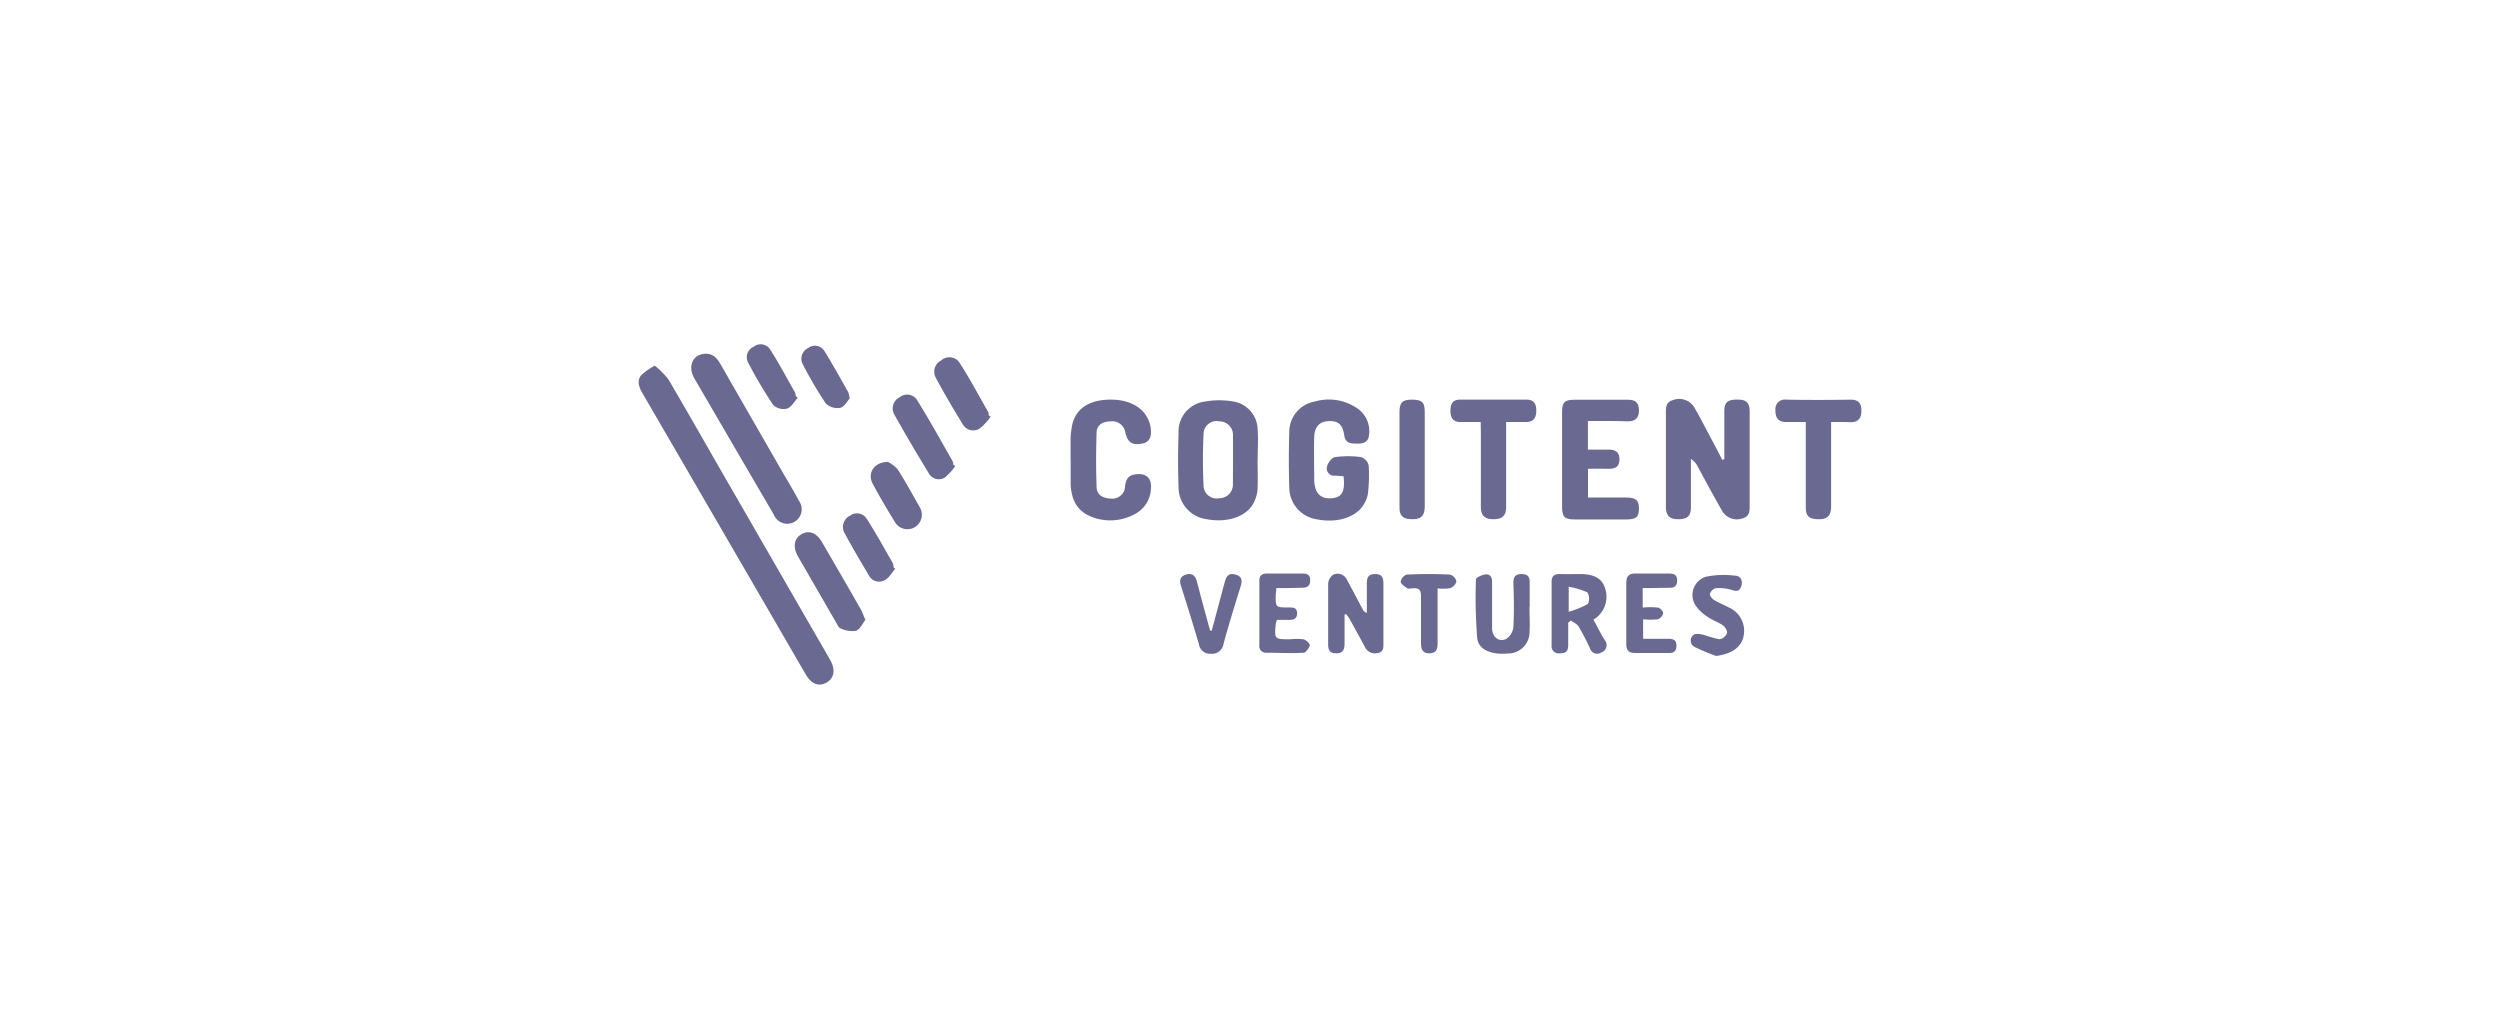 <svg fill="#6A6991" id="图层_1" data-name="图层 1" xmlns="http://www.w3.org/2000/svg" viewBox="0 0 294 121"><path d="M77,43A10,10,0,0,1,78.6,44.6C81.34,49.28,84,54,86.73,58.7q5.43,9.43,10.88,18.87c.66,1.15.52,2.17-.41,2.7s-1.82.15-2.47-1q-9.57-16.5-19.16-33c-.41-.7-.7-1.43-.19-2.12A7.75,7.75,0,0,1,77,43Z"/><path d="M202.78,54c0-1.86,0-3.73,0-5.59,0-1.08.35-1.4,1.45-1.42s1.53.32,1.53,1.43c0,3.63,0,7.26,0,10.89,0,.71.06,1.4-.86,1.66a2,2,0,0,1-2.35-.84c-1-1.74-1.94-3.5-2.9-5.26a2.22,2.22,0,0,0-.8-.9v3.78c0,.62,0,1.25,0,1.87,0,1.06-.39,1.42-1.44,1.44s-1.5-.4-1.5-1.48c0-3.6,0-7.19,0-10.79,0-.73-.1-1.49.86-1.75a2.07,2.07,0,0,1,2.46.84c.59,1,1.1,2,1.63,3S202,53,202.53,54.07Z"/><path d="M147.89,54.11c0,1.13.05,2.28,0,3.41a4.15,4.15,0,0,1-.44,1.58c-.83,1.66-3.12,2.43-5.58,1.95a3.78,3.78,0,0,1-3.27-3.73c-.08-2.14-.07-4.29,0-6.43a3.54,3.54,0,0,1,3.05-3.66,9.58,9.58,0,0,1,3.46,0,3.4,3.4,0,0,1,2.79,3.32c.09,1.16,0,2.34,0,3.52Zm-2.89,0h0V51.24a1.6,1.6,0,0,0-1.6-1.69A1.53,1.53,0,0,0,141.54,51c-.1,2-.1,4.07,0,6.1a1.54,1.54,0,0,0,1.86,1.49,1.6,1.6,0,0,0,1.59-1.7C145,56,145,55.06,145,54.13Z"/><path d="M158,56c-.37,0-.67-.06-1-.06a.85.85,0,0,1-.94-1.07c.09-.43.55-1.05.92-1.11a11.1,11.1,0,0,1,3.1,0,1.36,1.36,0,0,1,.88,1,19,19,0,0,1-.08,3.2,3.3,3.3,0,0,1-.39,1.17c-.85,1.65-3.12,2.43-5.59,1.95a3.8,3.8,0,0,1-3.28-3.73c-.07-2.17-.07-4.35,0-6.52a3.63,3.63,0,0,1,3-3.61,5.9,5.9,0,0,1,4.87.72A3.23,3.23,0,0,1,161,51.12c-.07.87-.65,1.06-1.38,1.05s-1.4,0-1.54-1c-.19-1.24-.69-1.68-1.79-1.65s-1.7.64-1.74,1.9c-.05,1.62,0,3.24,0,4.86s.66,2.41,2,2.32S158.19,57.74,158,56Z"/><path d="M186.74,49.51v3.36c.83,0,1.64,0,2.46,0s1.25.33,1.25,1.16-.48,1.13-1.27,1.1-1.57,0-2.43,0v3.38c1.52,0,3,0,4.47,0,1.17,0,1.53.32,1.52,1.32s-.33,1.26-1.56,1.26c-2,0-3.94,0-5.91,0-1.31,0-1.57-.27-1.57-1.59q0-5.49,0-11c0-1.2.27-1.48,1.46-1.49,2.1,0,4.21,0,6.32,0,.91,0,1.25.4,1.26,1.23s-.36,1.33-1.31,1.31C189.89,49.49,188.34,49.51,186.74,49.51Z"/><path d="M125.9,54.06c0-.83,0-1.66,0-2.49a10.07,10.07,0,0,1,.2-1.64c.47-2,2.16-3,4.77-2.93,2.37.06,4.06,1.26,4.42,3.15.22,1.15-.09,1.83-.9,2-1.24.25-1.77-.08-2.06-1.33a1.55,1.55,0,0,0-1.76-1.26c-.83,0-1.58.38-1.61,1.29-.07,2.14-.08,4.28,0,6.42,0,.94.76,1.33,1.66,1.36a1.5,1.5,0,0,0,1.69-1.45c.09-.72.31-1.24,1.12-1.38,1.36-.23,2.07.42,1.91,1.79a3.5,3.5,0,0,1-1.93,2.89,6,6,0,0,1-5.21.23C126.55,60,126,58.62,125.91,57c0-1,0-1.93,0-2.9Z"/><path d="M83,41.6c.94,0,1.39.62,1.8,1.34q3.69,6.44,7.39,12.86c.58,1,1.19,2,1.74,3.06A1.7,1.7,0,1,1,91,60.52q-4.68-8-9.33-16C80.8,43.06,81.51,41.6,83,41.6Z"/><path d="M174.13,49.63h-2.42c-.94,0-1.16-.65-1.14-1.4s.27-1.25,1.17-1.24q3.88,0,7.77,0c.9,0,1.15.52,1.16,1.25s-.21,1.38-1.14,1.39h-2.41v1.18c0,2.94,0,5.87,0,8.81,0,1-.4,1.42-1.44,1.44s-1.53-.38-1.53-1.45q0-4.35,0-8.7Z"/><path d="M215.34,49.63v9.89c0,1.15-.44,1.57-1.55,1.54s-1.43-.4-1.43-1.46c0-2.9,0-5.8,0-8.7V49.63c-.84,0-1.58,0-2.33,0-1,0-1.25-.61-1.24-1.42A1.11,1.11,0,0,1,210.07,47q3.8.06,7.57,0c.93,0,1.25.45,1.26,1.26s-.28,1.41-1.26,1.39C216.92,49.62,216.2,49.63,215.34,49.63Z"/><path d="M158.12,72.26c0,1.12,0,2.24,0,3.36,0,.73-.16,1.23-1,1.21s-.94-.48-.93-1.18c0-2.31,0-4.63,0-6.94a1.43,1.43,0,0,1,.57-1.11,1.2,1.2,0,0,1,1.61.52c.64,1.18,1.26,2.38,1.9,3.56a.78.78,0,0,0,.47.4c0-1.15,0-2.29,0-3.43,0-.7.14-1.13.95-1.14s1,.39,1,1.11c0,2.31,0,4.62,0,6.94,0,.51.08,1.09-.63,1.23a1.32,1.32,0,0,1-1.56-.73c-.6-1.12-1.22-2.24-1.84-3.36-.1-.16-.22-.31-.34-.47Z"/><path d="M184.42,73.24c0,.87,0,1.73,0,2.59s-.36,1-1,1a.83.83,0,0,1-.95-.95q0-3.74,0-7.47c0-.66.31-.92,1-.9s1.59,0,2.39,0c1.67,0,2.57.57,2.9,1.68a3.13,3.13,0,0,1-1.37,3.68c.43.79.84,1.62,1.32,2.4a.9.9,0,0,1-.38,1.45.88.88,0,0,1-1.35-.48,27.23,27.23,0,0,0-1.34-2.57c-.19-.3-.6-.47-.91-.7Zm.06-1.3a10,10,0,0,0,2.26-.92,1.43,1.43,0,0,0-.07-1.36,9.25,9.25,0,0,0-2.19-.66Z"/><path d="M164.58,53.94c0-1.83,0-3.66,0-5.49,0-1.13.36-1.46,1.51-1.45s1.46.34,1.46,1.4q0,5.6,0,11.19c0,1.08-.44,1.49-1.52,1.47s-1.45-.39-1.45-1.42C164.58,57.74,164.58,55.84,164.58,53.94Z"/><path d="M101.77,72.9c-.35.44-.64,1.13-1.1,1.28a3.1,3.1,0,0,1-1.81-.28c-.26-.09-.42-.52-.6-.81q-2.2-3.81-4.4-7.62c-.65-1.12-.49-2.12.38-2.64s1.81-.2,2.47,1q2.24,3.84,4.45,7.71C101.37,71.87,101.51,72.3,101.77,72.9Z"/><path d="M179.87,71.37c0,1,.06,2.07,0,3.1a2.52,2.52,0,0,1-2.54,2.38c-1.94.18-3.47-.44-3.61-1.81a61.26,61.26,0,0,1-.15-6.91c0-.2.69-.52,1.09-.57.61-.09.82.34.81.92,0,1.8,0,3.59,0,5.39,0,1.06.84,1.71,1.69,1.25a1.9,1.9,0,0,0,.81-1.36c.1-1.72.07-3.45,0-5.18,0-.74.23-1.08,1-1.07s.94.4.92,1.06c0,.93,0,1.86,0,2.8Z"/><path d="M193.18,69.16v2.29a9.3,9.3,0,0,1,1.76,0c.27,0,.66.44.65.68a1,1,0,0,1-.63.7,8.94,8.94,0,0,1-1.73,0v2.29c1,0,2,0,3,0,.58,0,.93.19.92.82s-.28.87-.9.85c-1.35,0-2.7,0-4,0-.76,0-1-.36-1-1.09q0-3.59,0-7.15c0-.81.33-1.12,1.12-1.1,1.31,0,2.63,0,3.94,0,.59,0,.93.19.92.82s-.28.87-.9.85C195.26,69.14,194.27,69.16,193.18,69.16Z"/><path d="M201.81,77.14a23.47,23.47,0,0,1-2.52-1.06.83.83,0,0,1-.13-1.41c.24-.21.83-.1,1.23,0a16.19,16.19,0,0,0,1.83.51,1.19,1.19,0,0,0,.87-.7c.09-.23-.19-.73-.45-.92-.59-.41-1.31-.64-1.89-1.06a4.54,4.54,0,0,1-1.43-1.43,2.24,2.24,0,0,1,1.36-3.26,10.36,10.36,0,0,1,3.34-.11c.67,0,1,.6.73,1.31s-.76.45-1.29.31a4.94,4.94,0,0,0-1.71-.14,1,1,0,0,0-.66.65c-.05.19.23.57.45.71.56.34,1.18.58,1.75.89A3,3,0,0,1,205,75C204.66,76.22,203.51,76.93,201.81,77.14Z"/><path d="M150.09,69.16c0,.39-.06.62-.07.86,0,1.39,0,1.4,1.39,1.42.52,0,1.12-.08,1.13.68s-.58.8-1.16.78c-.41,0-.82,0-1.2,0a2.42,2.42,0,0,0-.14.39c-.19,1.89-.19,1.89,1.72,1.89a6.56,6.56,0,0,1,1.54,0c.31.08.76.51.73.72s-.44.85-.71.86c-1.45.09-2.9,0-4.35,0a.78.78,0,0,1-.87-.9q0-3.78,0-7.56c0-.64.32-.85.89-.85h4.25c.56,0,.84.24.84.79s-.27.88-.89.87C152.19,69.15,151.19,69.16,150.09,69.16Z"/><path d="M112.34,54.8a6.37,6.37,0,0,1-1.22,1.35,1.33,1.33,0,0,1-1.85-.42c-1.42-2.32-2.8-4.66-4.11-7a1.46,1.46,0,0,1,.62-2,1.4,1.4,0,0,1,2,.21c1.5,2.39,2.86,4.87,4.26,7.32a1,1,0,0,1,.06.4Z"/><path d="M142.5,74.17c.51-1.89,1-3.78,1.52-5.67.18-.7.44-1.16,1.27-.93s.81.77.59,1.45c-.7,2.24-1.39,4.48-2,6.73a1.36,1.36,0,0,1-1.49,1.13,1.3,1.3,0,0,1-1.39-1.1c-.67-2.29-1.38-4.56-2.1-6.83-.21-.66-.17-1.15.58-1.38s1.11.17,1.3.89c.48,1.9,1,3.79,1.53,5.69Z"/><path d="M116.5,49a6.57,6.57,0,0,1-1.31,1.41,1.41,1.41,0,0,1-1.94-.47c-1.13-1.82-2.21-3.67-3.22-5.55a1.48,1.48,0,0,1,.65-2,1.45,1.45,0,0,1,2.07.13c1.27,1.93,2.35,4,3.5,6a.8.8,0,0,1,0,.31Z"/><path d="M104.42,54.32a3.76,3.76,0,0,1,1.16.9c.93,1.45,1.77,3,2.6,4.46a1.7,1.7,0,1,1-2.94,1.71c-.92-1.49-1.81-3-2.64-4.56C102,55.65,102.77,54.34,104.42,54.32Z"/><path d="M105.29,66.88c-.4.45-.72,1.06-1.22,1.33a1.34,1.34,0,0,1-1.84-.46c-1-1.68-2-3.37-2.94-5.11a1.48,1.48,0,0,1,.68-2,1.35,1.35,0,0,1,1.94.34c1.1,1.72,2.08,3.5,3.09,5.26a1.4,1.4,0,0,1,.09.51Z"/><path d="M169.06,69.19c0,2.25,0,4.31,0,6.38,0,.71-.1,1.25-.95,1.26s-1-.52-1-1.23c0-1.83,0-3.66,0-5.49,0-.73-.24-1-1-.92-.2,0-.47.08-.61,0-.31-.22-.77-.52-.78-.8a1.09,1.09,0,0,1,.72-.82c1.69-.08,3.39-.08,5.08,0a1.09,1.09,0,0,1,.75.79c0,.28-.42.71-.73.81A5.3,5.3,0,0,1,169.06,69.19Z"/><path d="M93.82,46.78c-.41.44-.76,1.11-1.26,1.27a1.79,1.79,0,0,1-1.63-.42,51.76,51.76,0,0,1-3-5.09,1.34,1.34,0,0,1,.7-1.76,1.32,1.32,0,0,1,1.88.23c1.09,1.67,2,3.44,3,5.17a1.3,1.3,0,0,1,.07.41Z"/><path d="M99.92,46.86c-.29.32-.63,1-1.1,1.1a2,2,0,0,1-1.69-.49,44.86,44.86,0,0,1-2.68-4.55,1.39,1.39,0,0,1,.61-2,1.3,1.3,0,0,1,1.86.31c1,1.6,1.91,3.27,2.85,4.92A4.47,4.47,0,0,1,99.92,46.86Z"/></svg>